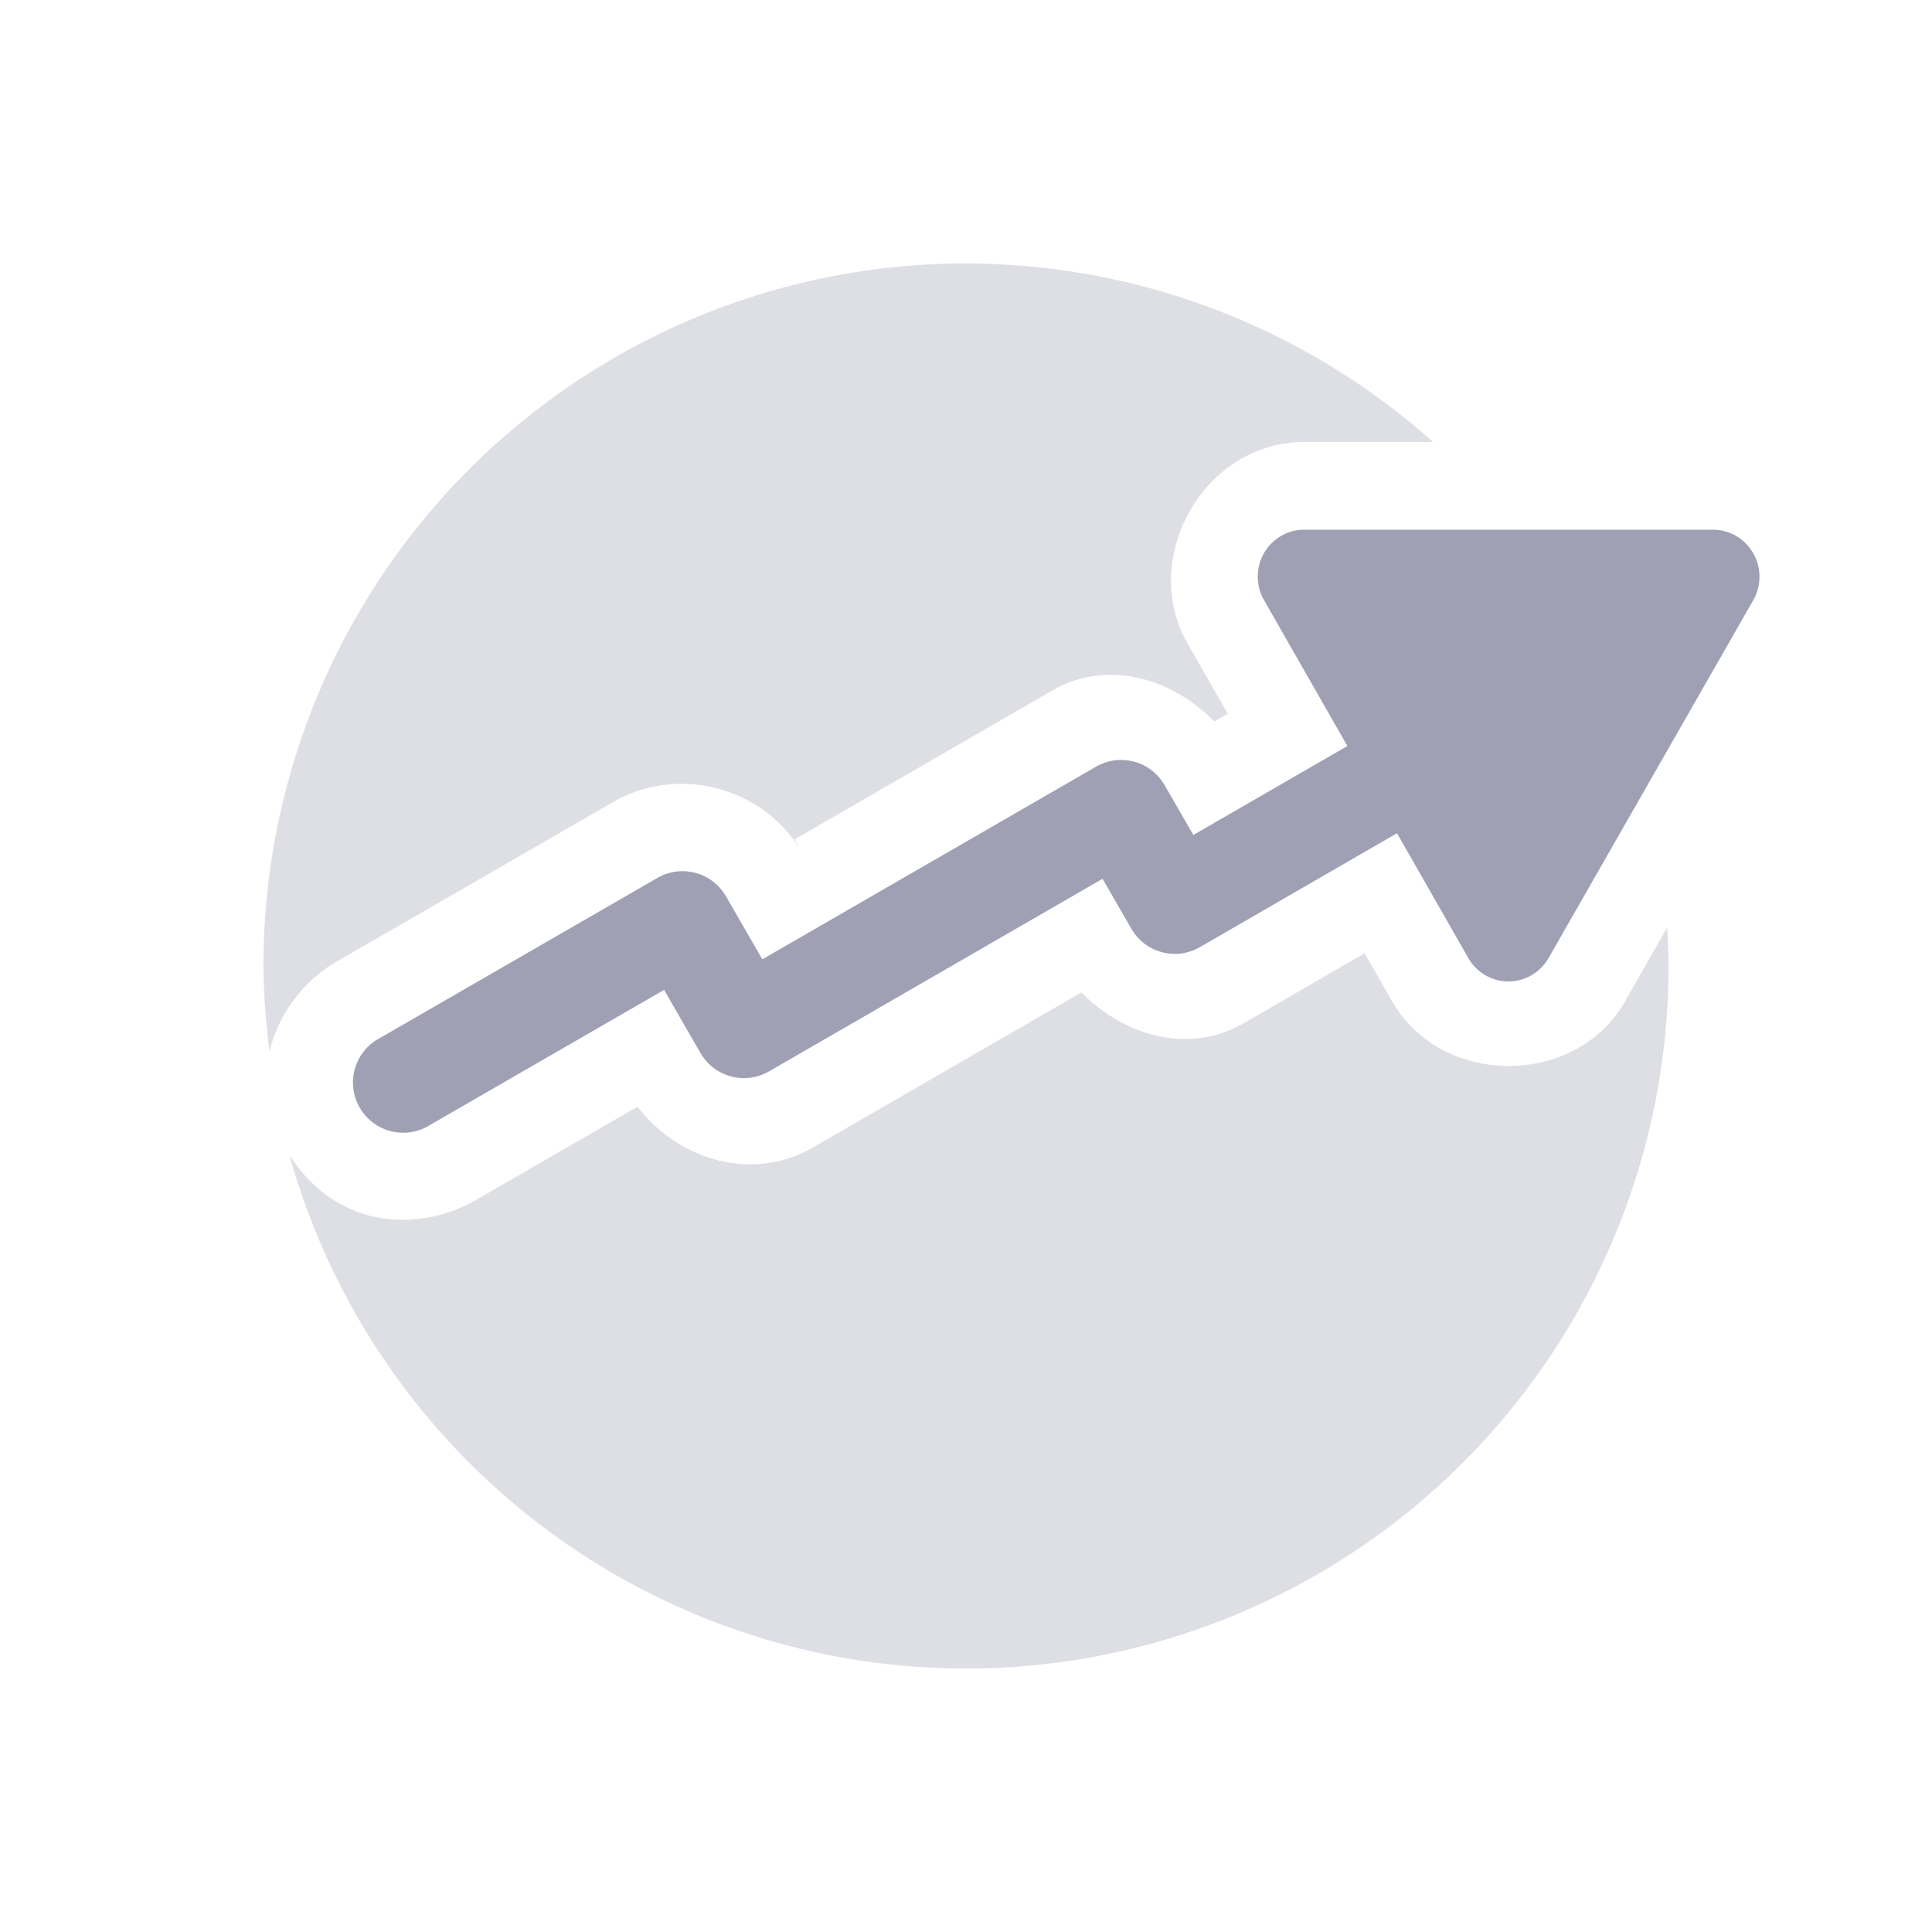 <svg xmlns="http://www.w3.org/2000/svg" width="22" height="22" version="1.1">
 <defs>
  <style id="current-color-scheme" type="text/css">
   .ColorScheme-Text { color:#a0a0b4; } .ColorScheme-Highlight { color:#4285f4; } .ColorScheme-NeutralText { color:#ff9800; } .ColorScheme-PositiveText { color:#4caf50; } .ColorScheme-NegativeText { color:#f44336; }
  </style>
 </defs>
 <path style="fill:currentColor;opacity:.35" class="ColorScheme-Text" d="M 11 3 A 8 8 0 0 0 3 11 A 8 8 0 0 0 3.07 11.977 C 3.158 11.569 3.45 11.171 3.828 10.953 L 6.986 9.131 C 7.727 8.704 8.702 8.965 9.131 9.705 L 9.047 9.559 L 11.979 7.865 C 12.605 7.503 13.338 7.719 13.828 8.215 L 13.98 8.127 L 13.525 7.332 C 12.964 6.354 13.712 5.035 14.848 5.033 A 1 1 0 0 0 14.85 5.033 L 16.318 5.033 A 8 8 0 0 0 11 3 z M 18.984 10.562 L 18.504 11.404 A 1 1 0 0 0 18.504 11.406 C 17.944 12.384 16.413 12.382 15.854 11.404 L 15.854 11.402 L 15.852 11.402 L 15.539 10.855 L 14.166 11.65 C 13.539 12.013 12.805 11.798 12.314 11.301 L 9.258 13.066 C 8.574 13.462 7.729 13.216 7.26 12.602 L 5.4 13.676 A 1 1 0 0 0 5.398 13.676 C 5.017 13.896 4.521 13.95 4.123 13.818 C 3.749 13.694 3.479 13.442 3.295 13.15 A 8 8 0 0 0 11 19 A 8 8 0 0 0 19 11 A 8 8 0 0 0 18.984 10.562 z"/>
 <path style="fill:currentColor" class="ColorScheme-Text" d="m 14.849,6.032 a 0.528,0.534 0 0 0 -0.456,0.801 l 0.95,1.662 -1.754,1.013 -0.328,-0.568 A 0.571,0.571 0 0 0 12.479,8.731 L 8.681,10.924 8.266,10.205 A 0.571,0.571 0 0 0 7.486,9.997 L 4.328,11.819 a 0.572,0.572 0 1 0 0.571,0.99 l 2.663,-1.537 0.414,0.718 a 0.571,0.571 0 0 0 0.781,0.21 l 3.798,-2.193 0.328,0.569 a 0.571,0.571 0 0 0 0.781,0.209 l 2.244,-1.297 0.811,1.42 a 0.528,0.534 0 0 0 0.915,0.001 L 19.965,6.834 A 0.528,0.534 0 0 0 19.95,6.276 0.528,0.534 0 0 0 19.508,6.032 Z"/>
</svg>
